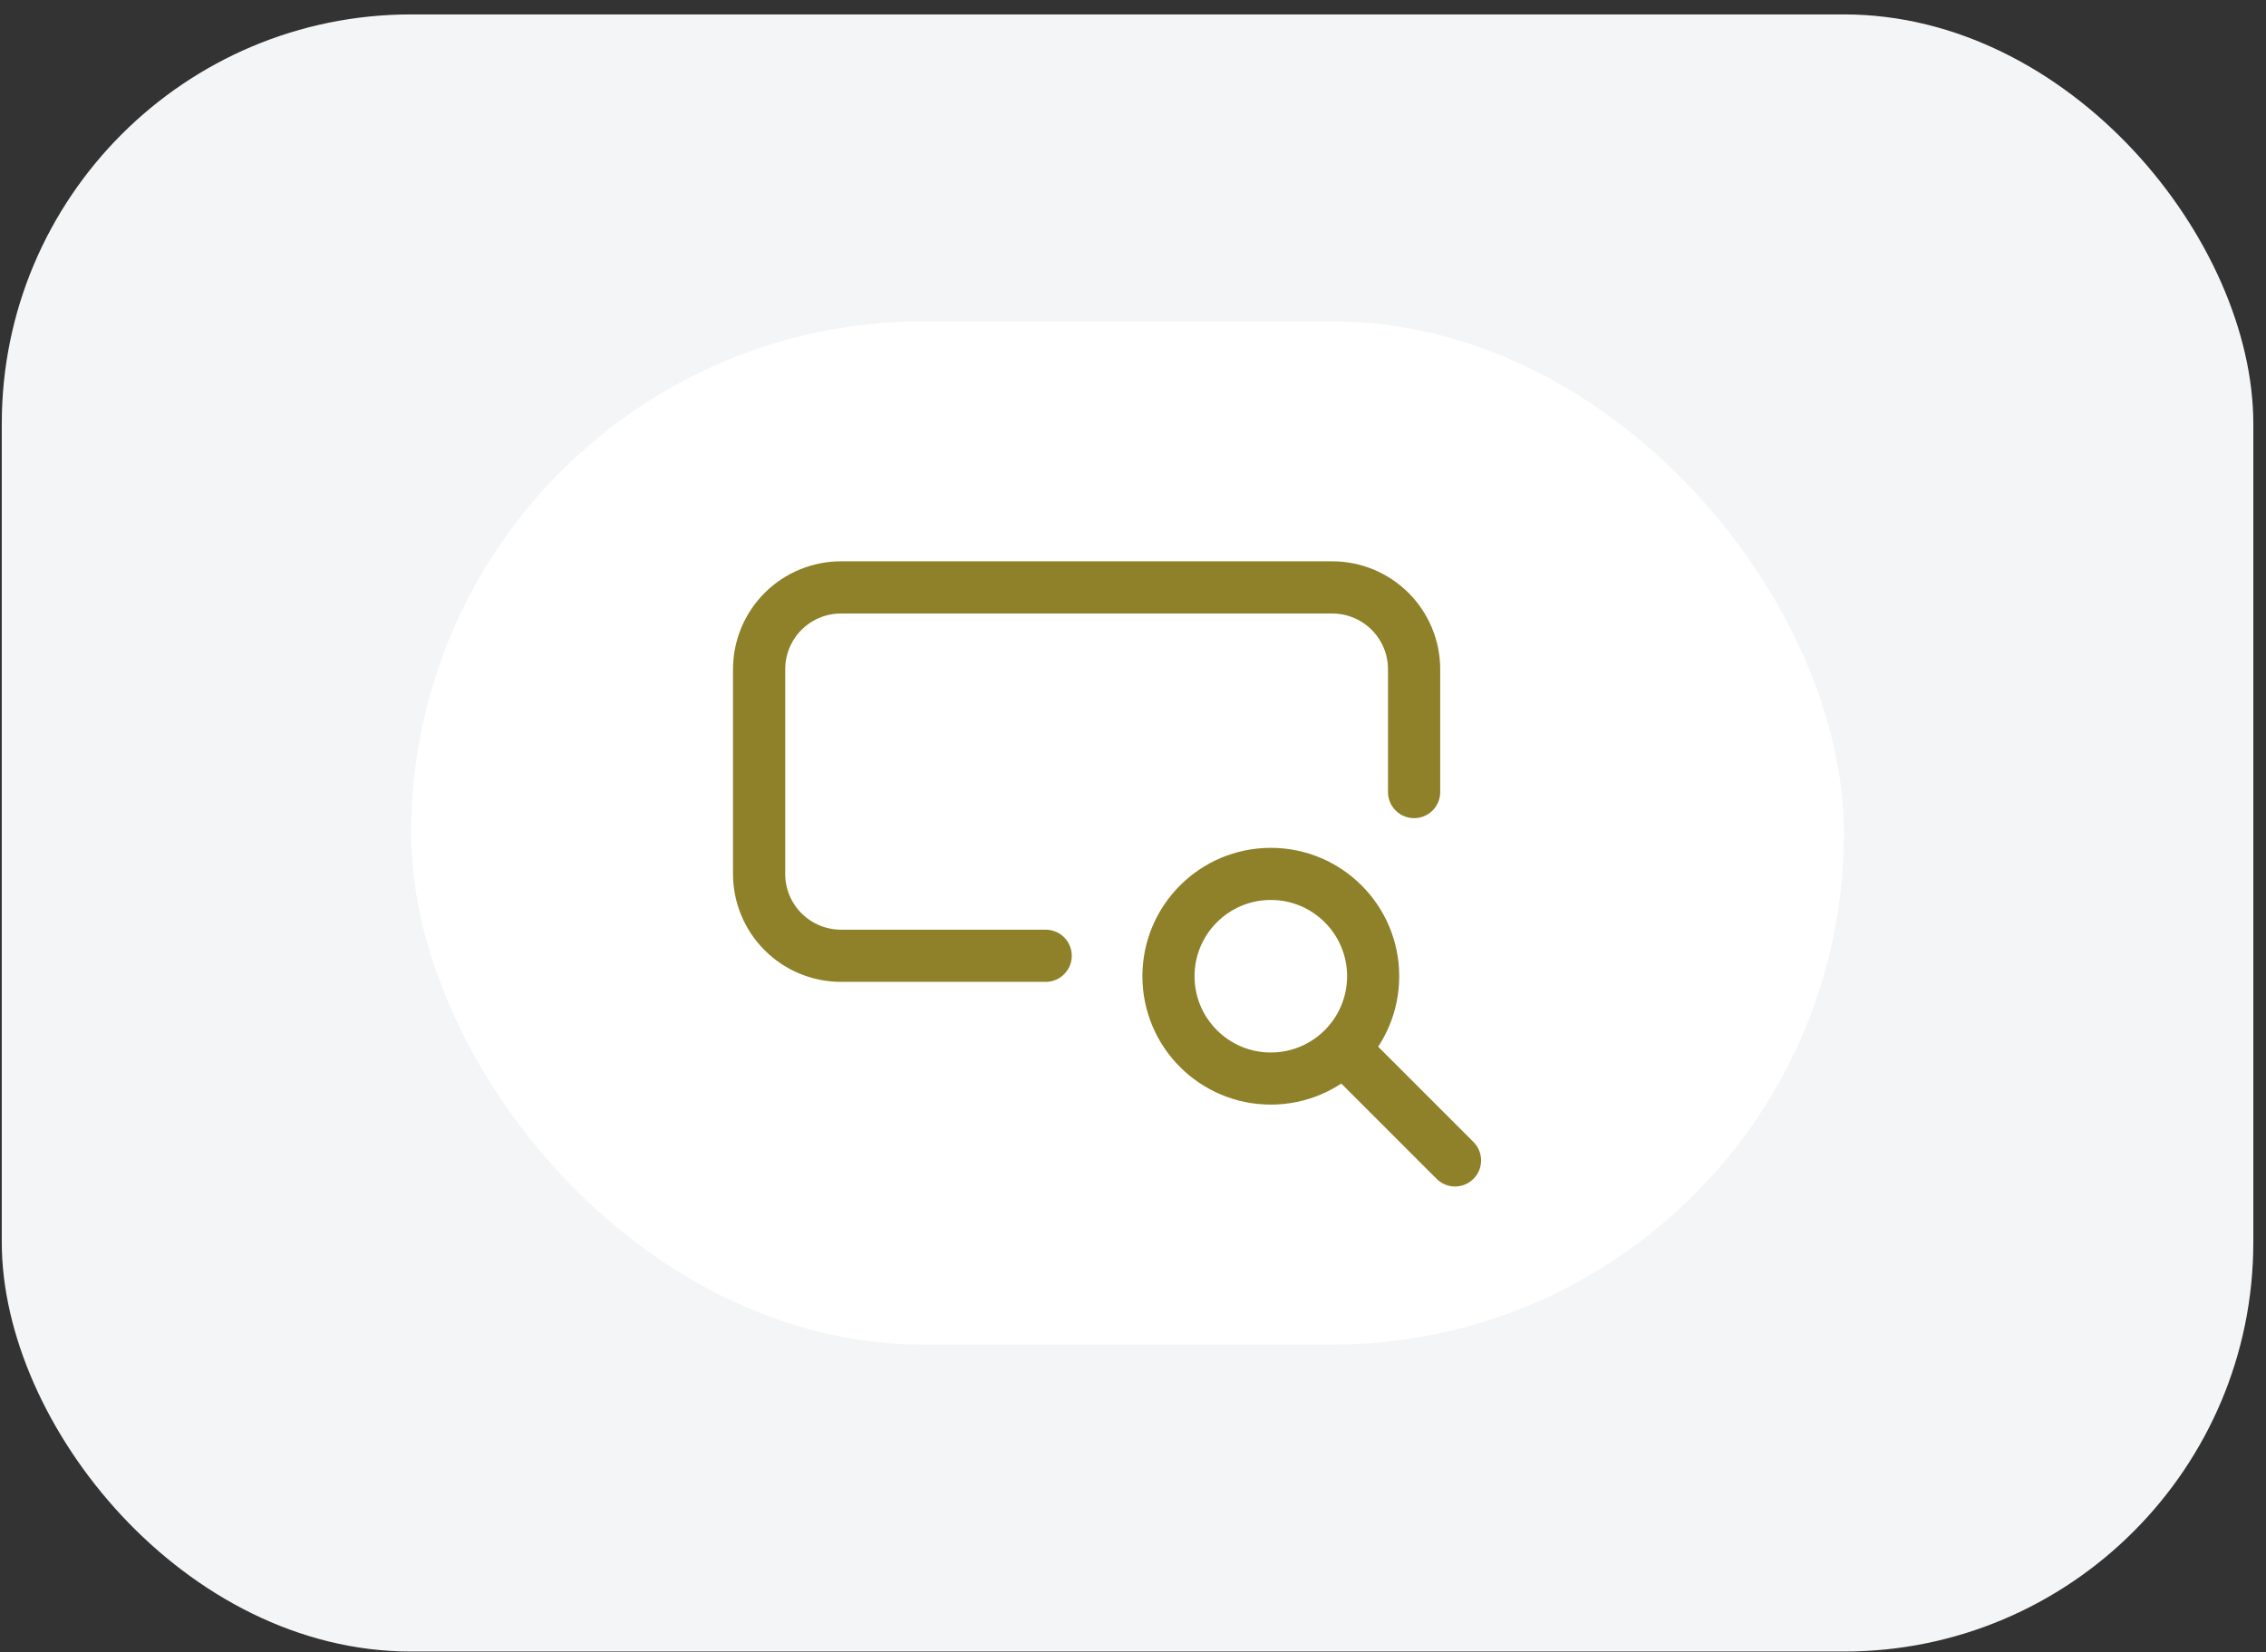 <svg width="133" height="97" viewBox="0 0 133 97" fill="none" xmlns="http://www.w3.org/2000/svg">
<rect x="0" y="0" width="133" height="97" fill="#333333" stroke="none"/>
<rect x="0.104" y="0.846" width="132.152" height="96.111" rx="24.028" fill="#F3F5F6"/>
<rect x="24.131" y="18.867" width="84.097" height="60.069" rx="30.035" fill="white"/>
<g clip-path="url(#clip0_1200_44898)">
<path d="M82.999 46.499V39.291C82.999 38.016 82.493 36.794 81.591 35.892C80.69 34.991 79.468 34.485 78.193 34.485H49.36C48.086 34.485 46.863 34.991 45.962 35.892C45.061 36.794 44.555 38.016 44.555 39.291V51.304C44.555 52.579 45.061 53.801 45.962 54.702C46.863 55.603 48.086 56.11 49.36 56.11H61.374" stroke="#8F8129" stroke-width="3.064" stroke-linecap="round" stroke-linejoin="round"/>
<path d="M74.589 63.318C77.907 63.318 80.596 60.629 80.596 57.311C80.596 53.994 77.907 51.304 74.589 51.304C71.272 51.304 68.582 53.994 68.582 57.311C68.582 60.629 71.272 63.318 74.589 63.318Z" stroke="#8F8129" stroke-width="3.06" stroke-linecap="round" stroke-linejoin="round"/>
<path d="M79.395 62.117L85.401 68.124" stroke="#8F8129" stroke-width="3.06" stroke-linecap="round" stroke-linejoin="round"/>
</g>
<defs>
<clipPath id="clip0_1200_44898">
<rect width="48.055" height="48.055" fill="white" transform="translate(42.152 24.874)"/>
</clipPath>
</defs>
</svg>
